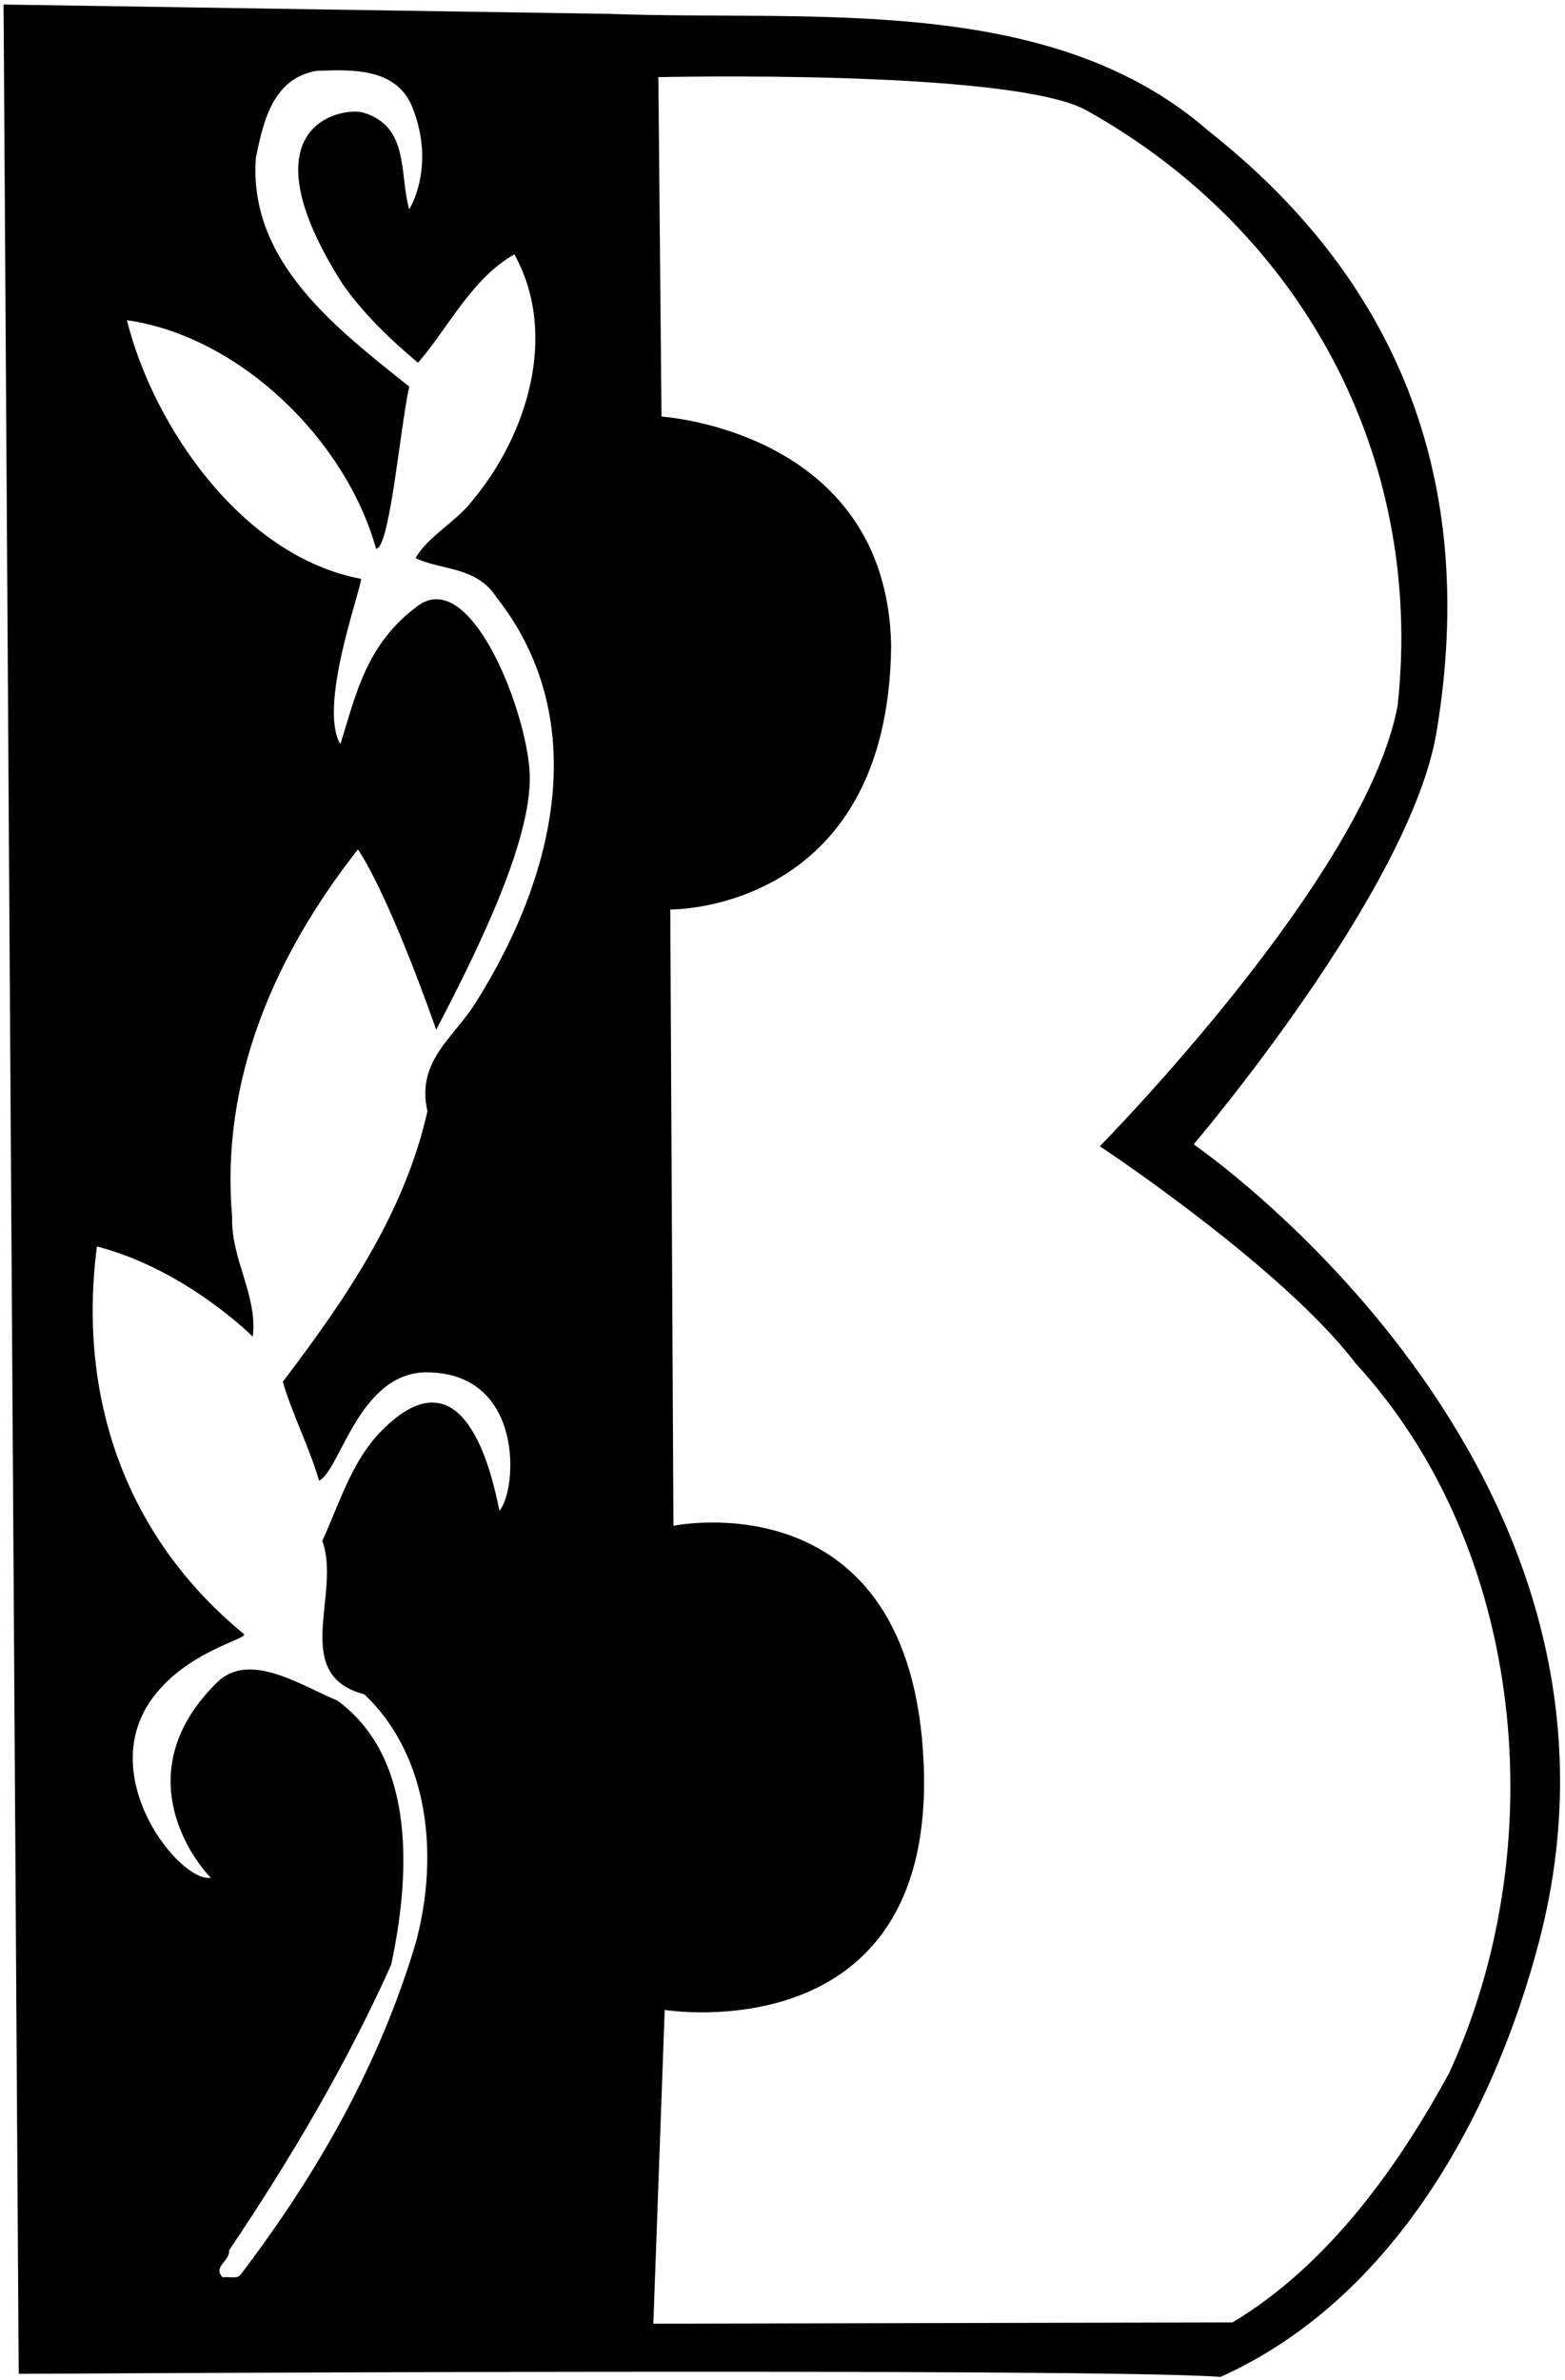 <?xml version="1.0" encoding="UTF-8"?>
<svg xmlns="http://www.w3.org/2000/svg" xmlns:xlink="http://www.w3.org/1999/xlink" width="250pt" height="380pt" viewBox="0 0 250 380" version="1.1">
<g id="surface1">
<path style=" stroke:none;fill-rule:nonzero;fill:rgb(0%,0%,0%);fill-opacity:1;" d="M 245.879 309.906 C 238.73 337.297 222.781 367.004 194.984 379.504 C 175.184 378.008 2.988 379.016 2.988 379.016 L 0.57 0.723 L 97.469 2.219 C 129.668 3.414 167.766 -1.188 193.066 20.914 C 222.469 44.109 236.352 75.676 229.473 116.91 C 225.246 142.211 190.676 182.711 190.676 182.711 C 190.676 182.711 265.691 234.004 245.879 309.906 Z M 68.281 219.113 C 57.363 219.016 54.379 234.715 50.98 236.414 C 49.379 231.016 46.582 225.516 45.18 220.613 C 55.379 207.215 64.68 193.516 68.277 177.414 C 66.477 169.414 72.391 165.805 75.977 160.113 C 89.691 138.348 93.973 113.914 79.273 95.316 C 76.074 90.418 70.672 91.117 66.371 89.117 C 68.371 85.617 72.973 83.219 75.473 79.918 C 84.172 69.516 89.27 53.418 82.172 40.617 C 75.371 44.418 71.57 52.418 66.773 57.918 C 62.473 54.316 58.172 50.219 54.773 45.418 C 38.355 19.688 54.969 16.922 58.172 18.02 C 65.469 20.32 63.77 27.918 65.371 33.418 C 65.371 33.418 69.688 26.688 65.871 17.117 C 63.301 10.68 55.871 11.121 50.469 11.32 C 43.57 12.621 42.07 19.32 40.871 25.219 C 39.672 41.719 53.57 52.32 65.371 61.719 C 63.871 68.617 62.273 87.52 60.074 87.617 C 55.273 70.316 38.371 53.719 20.273 51.121 C 24.574 68.32 38.875 88.918 57.672 92.418 C 57.672 94.219 50.773 112.719 54.375 118.816 C 56.875 110.816 58.535 102.742 66.773 96.719 C 75.023 90.684 83.691 112.352 84.574 122.715 C 85.457 133.082 76.691 151.016 69.676 164.414 C 69.676 164.414 62.578 143.816 57.176 135.617 C 43.977 152.418 35.18 172.316 37.078 194.215 C 36.879 201.117 41.18 206.816 40.379 213.414 C 40.379 213.414 29.695 202.684 15.48 199.016 C 12.379 223.016 19.98 245.316 38.98 260.914 C 39.582 261.715 29.535 263.695 24.082 271.516 C 15.367 284.016 28.785 300.613 33.684 299.816 C 30.082 296.113 20.699 282.348 34.684 268.613 C 39.836 263.555 48.082 269.113 53.883 271.516 C 66.781 280.914 65.383 300.215 62.484 313.711 C 55.383 329.512 46.484 344.613 36.586 359.312 C 36.785 361.012 33.887 361.914 35.586 363.613 C 36.586 363.414 37.887 364.012 38.484 363.113 C 50.887 346.812 60.684 329.41 66.383 310.312 C 70.082 296.812 68.781 280.512 58.184 270.516 C 46.281 267.414 54.582 254.414 51.48 246.016 C 54.281 240.016 56.113 233.289 61.082 228.312 C 74.027 215.348 78.48 234.715 79.781 241.215 C 82.68 237.812 83.742 219.254 68.281 219.113 Z M 216.574 217.707 C 204.875 202.309 175.691 183.012 175.691 183.012 C 175.691 183.012 218.273 139.91 223.27 112.609 C 227.57 72.91 207.969 36.711 173.367 17.516 C 161.02 11.016 105.168 12.316 105.168 12.316 L 105.672 66.516 C 105.672 66.516 141.648 68.715 142.355 103.016 C 141.984 145.715 107.074 145.215 107.074 145.215 L 107.578 243.613 C 107.578 243.613 145.695 235.676 147.555 281.695 C 149.426 327.973 106.184 320.91 106.184 320.91 L 104.367 371.008 L 196.883 370.805 C 212.281 361.605 223.48 345.703 231.48 331.004 C 248.078 295.004 243.879 247.406 216.574 217.707 "/>
</g>
</svg>
